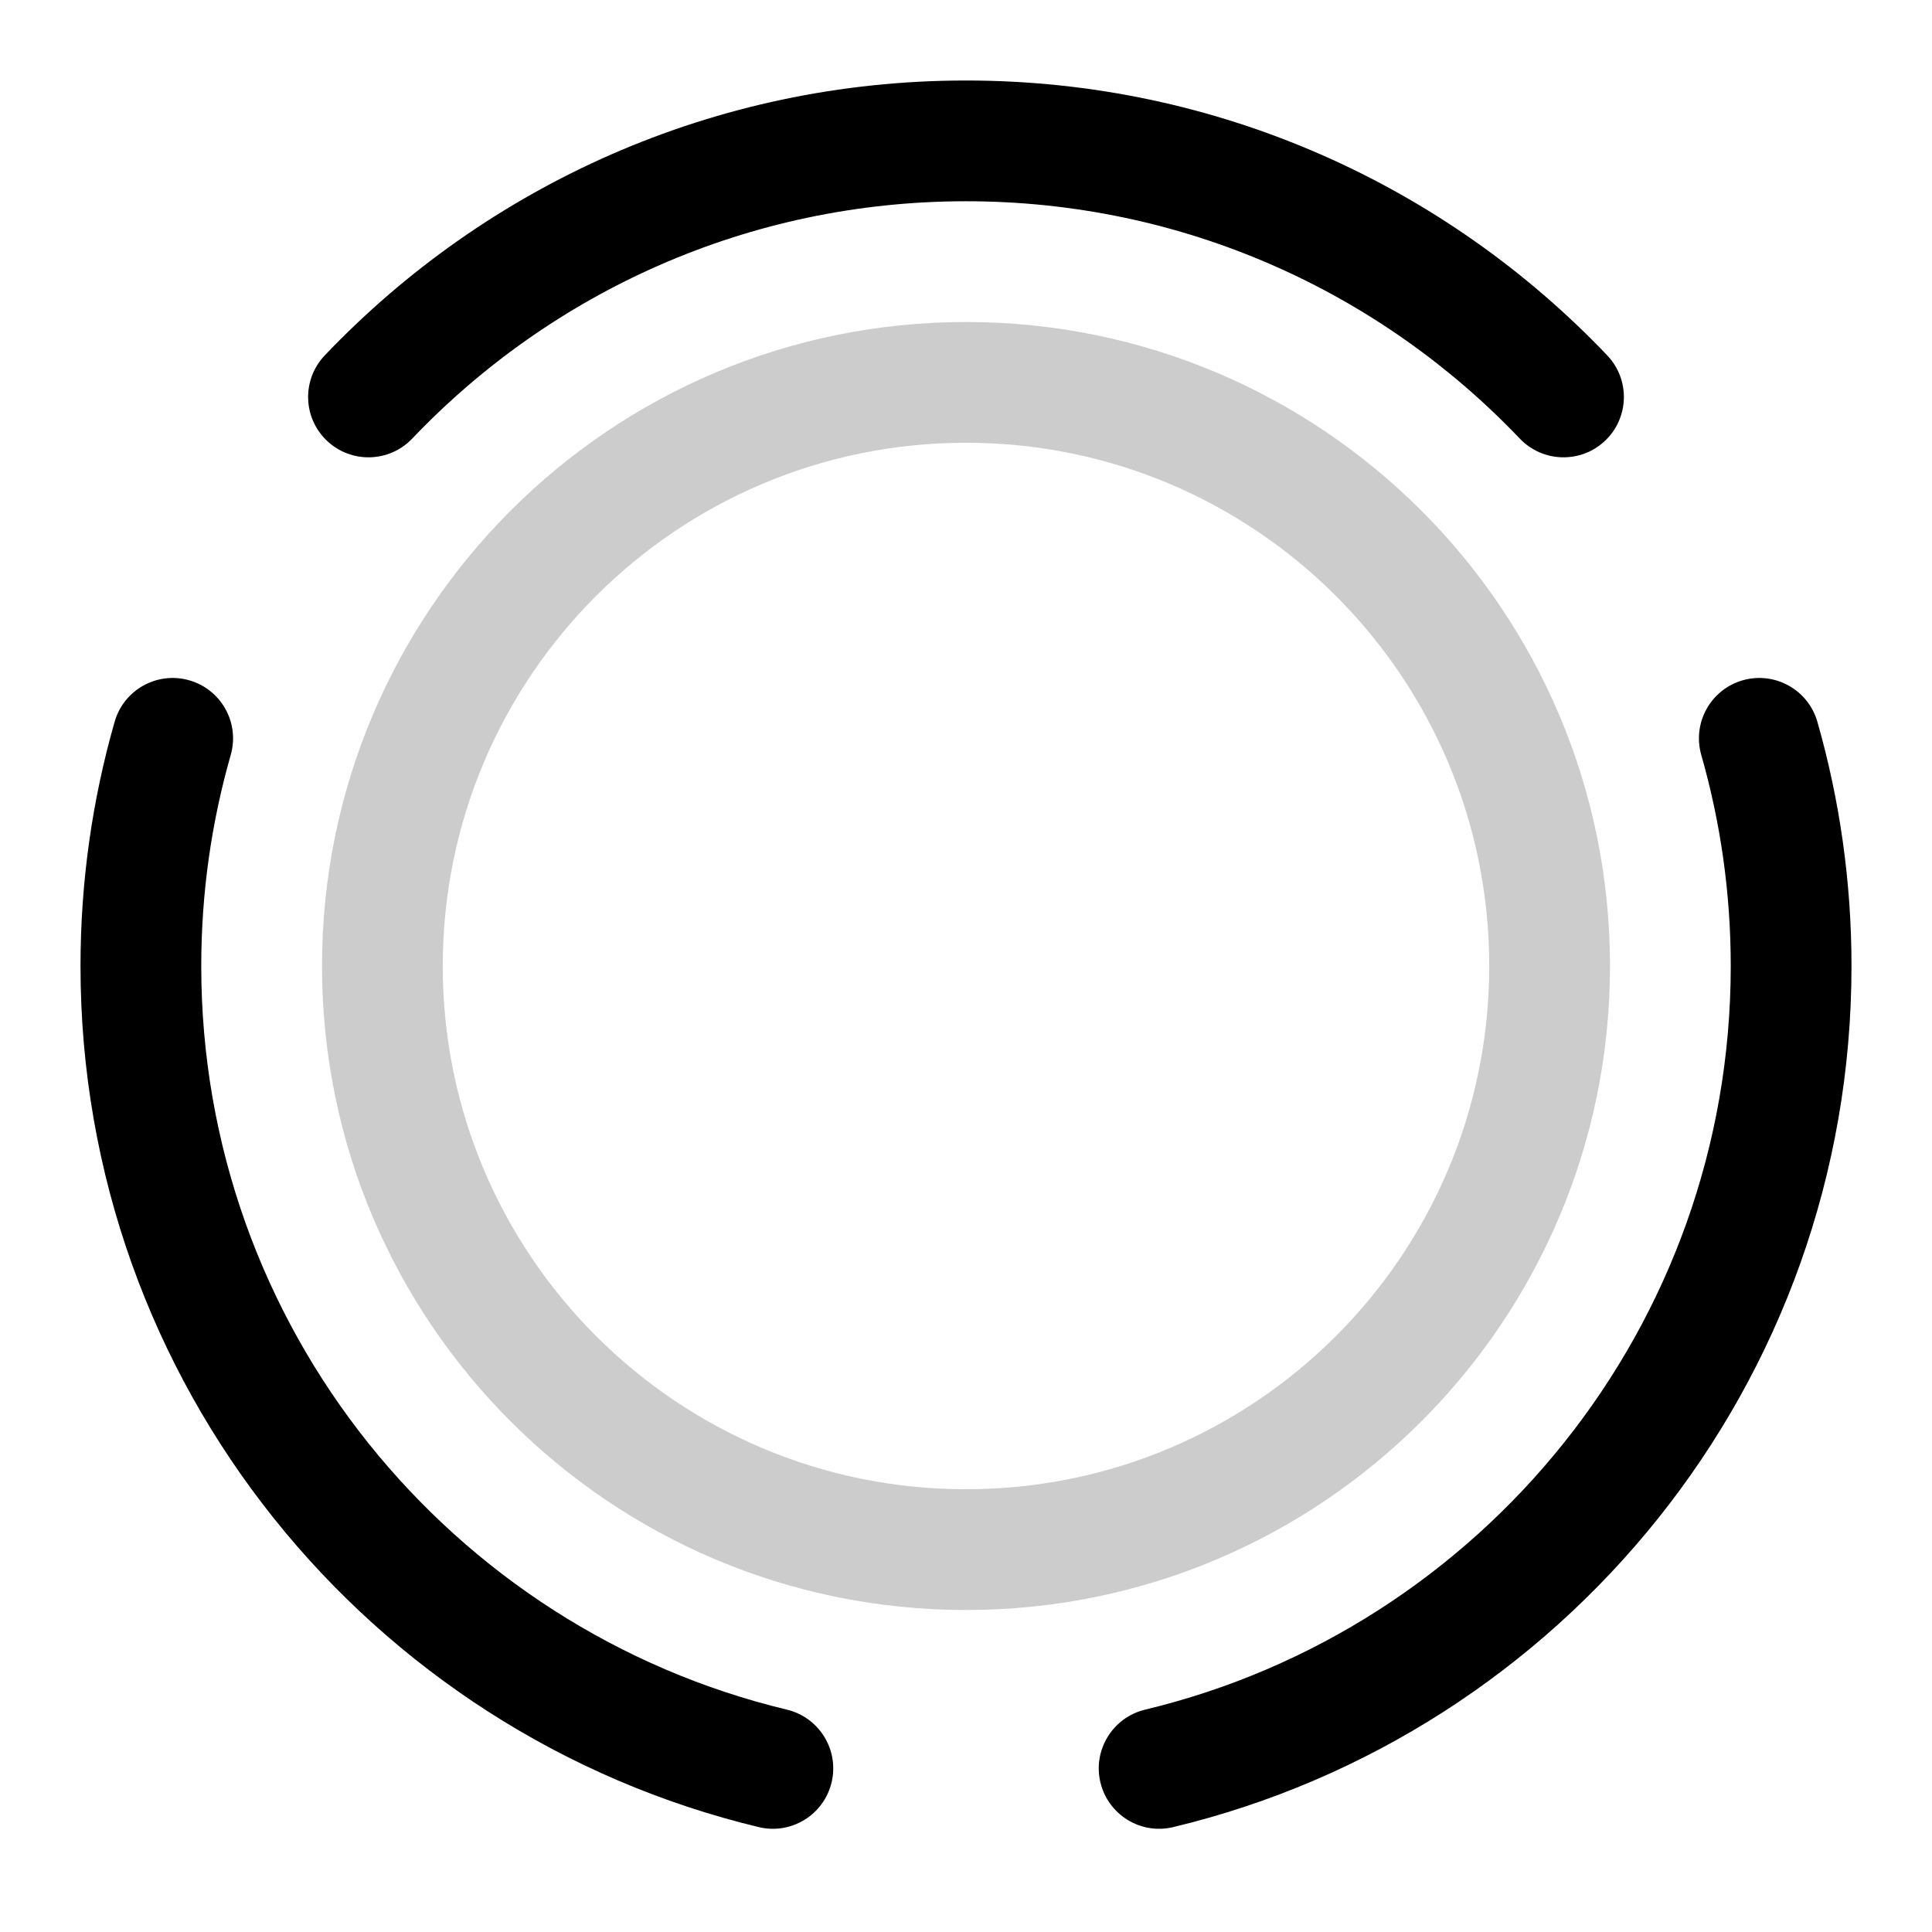 <svg width="24" height="24" viewBox="0 0 24 24" fill="none" xmlns="http://www.w3.org/2000/svg">
<g id="size=24">
<g id="Icon Group">
<path id="Path" fill-rule="evenodd" clip-rule="evenodd" d="M12 2.5C9.293 2.5 6.852 3.631 5.121 5.448C4.835 5.748 4.36 5.76 4.06 5.474C3.76 5.188 3.749 4.714 4.035 4.414C6.037 2.312 8.866 1 12 1C15.134 1 17.963 2.312 19.965 4.414C20.251 4.714 20.24 5.188 19.94 5.474C19.64 5.76 19.165 5.748 18.879 5.448C17.148 3.631 14.707 2.5 12 2.5ZM2.351 8.451C2.75 8.565 2.98 8.981 2.866 9.379C2.628 10.211 2.5 11.09 2.5 12C2.5 16.48 5.602 20.237 9.776 21.238C10.178 21.335 10.427 21.74 10.33 22.143C10.233 22.545 9.829 22.794 9.426 22.697C4.593 21.538 1 17.189 1 12C1 10.949 1.148 9.931 1.424 8.966C1.538 8.568 1.953 8.337 2.351 8.451ZM21.648 8.451C22.047 8.337 22.462 8.568 22.576 8.966C22.852 9.931 23 10.949 23 12C23 17.189 19.407 21.538 14.574 22.697C14.171 22.794 13.767 22.545 13.67 22.143C13.573 21.74 13.822 21.335 14.224 21.238C18.398 20.237 21.5 16.48 21.5 12C21.5 11.09 21.372 10.211 21.134 9.379C21.02 8.981 21.25 8.565 21.648 8.451Z" fill="#000001"/>
<path id="Path_2" opacity="0.2" fill-rule="evenodd" clip-rule="evenodd" d="M12 5.5C8.41 5.5 5.5 8.41 5.5 12C5.5 15.59 8.41 18.5 12 18.5C15.59 18.5 18.5 15.59 18.5 12C18.5 8.41 15.59 5.5 12 5.5ZM4 12C4 7.582 7.582 4 12 4C16.418 4 20 7.582 20 12C20 16.418 16.418 20 12 20C7.582 20 4 16.418 4 12Z" fill="#000001"/>
</g>
</g>
</svg>
